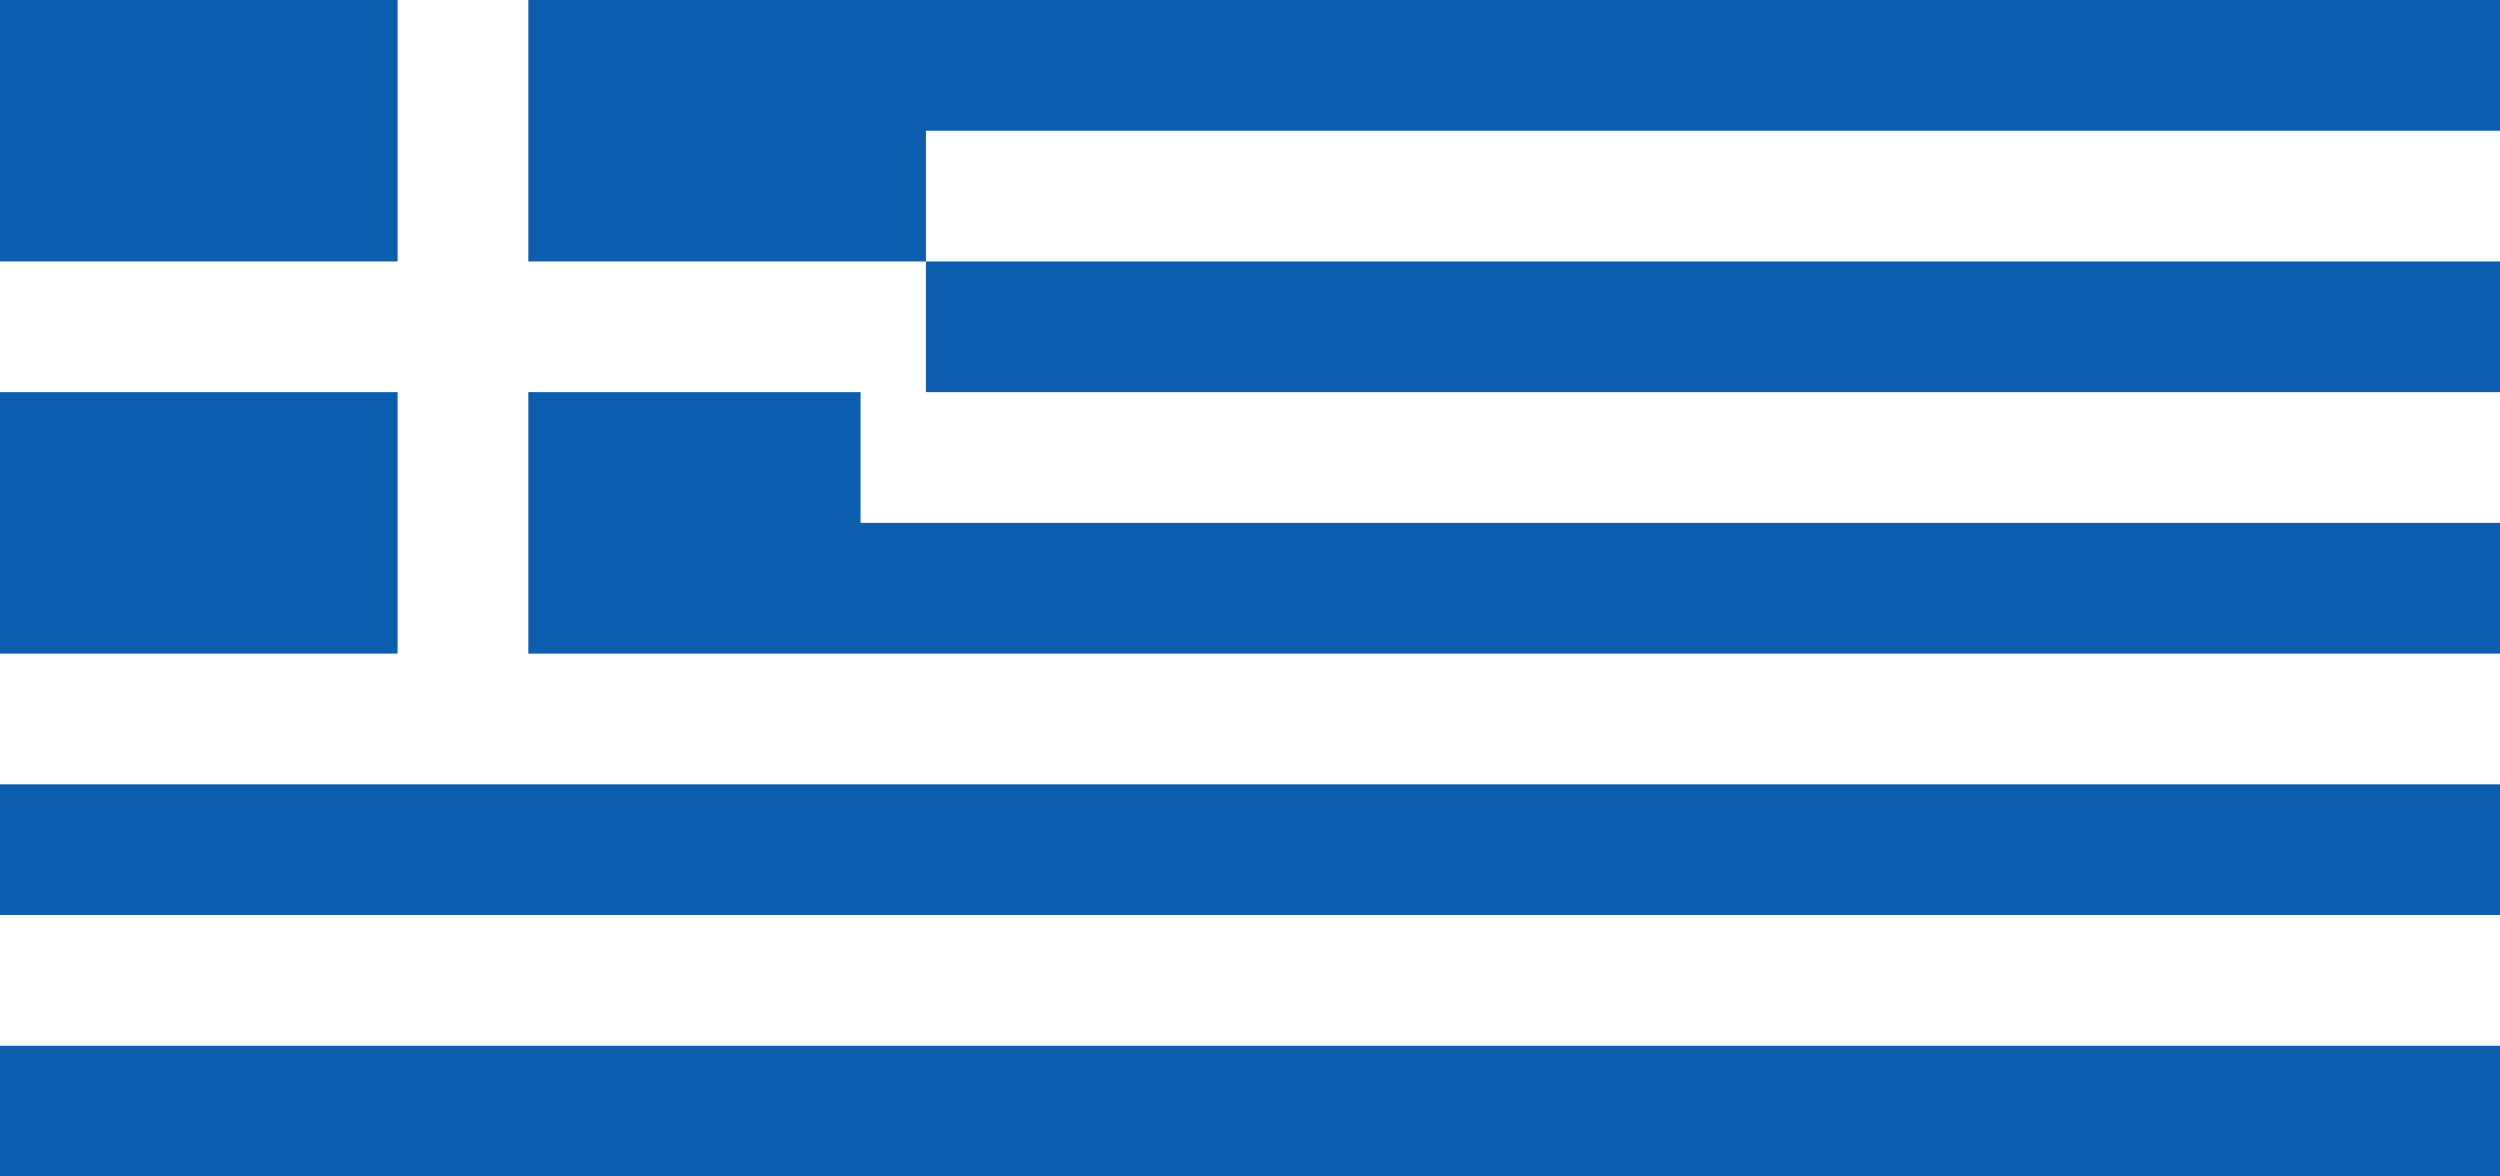 <svg width="850" height="400" fill="none" xmlns="http://www.w3.org/2000/svg"><path d="M850 0H0v400h850V0z" fill="#0D5EAF"/><path d="M0 333.333h850M157.407 0v244.444V0zM0 111.111h314.815H0zm314.815-44.444H850 314.815zm0 88.889H850 314.815zM0 244.444h850H0z" stroke="#fff" stroke-width="44.444"/></svg>